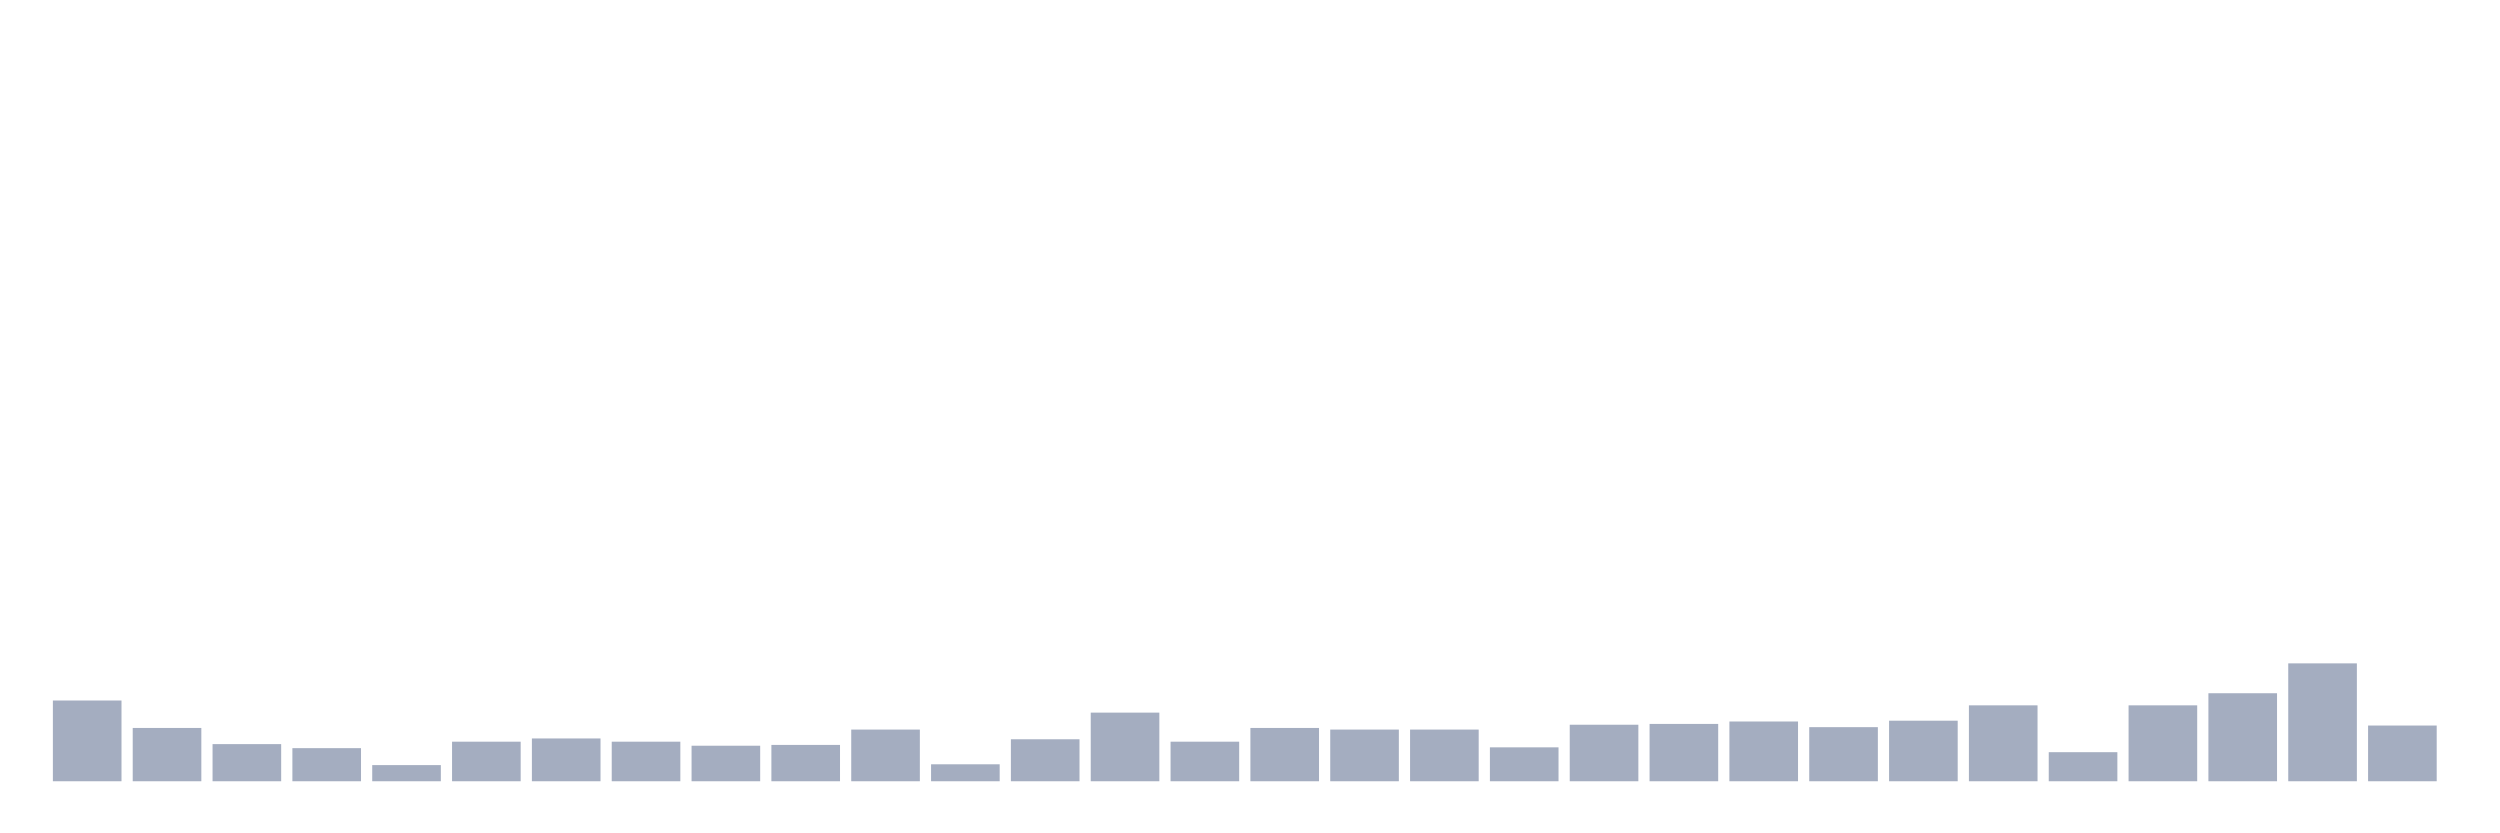 <svg xmlns="http://www.w3.org/2000/svg" viewBox="0 0 480 160"><g transform="translate(10,10)"><rect class="bar" x="0.153" width="13.175" y="124.497" height="15.503" fill="rgb(164,173,192)"></rect><rect class="bar" x="15.482" width="13.175" y="129.768" height="10.232" fill="rgb(164,173,192)"></rect><rect class="bar" x="30.81" width="13.175" y="132.869" height="7.131" fill="rgb(164,173,192)"></rect><rect class="bar" x="46.138" width="13.175" y="133.644" height="6.356" fill="rgb(164,173,192)"></rect><rect class="bar" x="61.466" width="13.175" y="136.899" height="3.101" fill="rgb(164,173,192)"></rect><rect class="bar" x="76.794" width="13.175" y="132.404" height="7.596" fill="rgb(164,173,192)"></rect><rect class="bar" x="92.123" width="13.175" y="131.784" height="8.216" fill="rgb(164,173,192)"></rect><rect class="bar" x="107.451" width="13.175" y="132.404" height="7.596" fill="rgb(164,173,192)"></rect><rect class="bar" x="122.779" width="13.175" y="133.179" height="6.821" fill="rgb(164,173,192)"></rect><rect class="bar" x="138.107" width="13.175" y="133.024" height="6.976" fill="rgb(164,173,192)"></rect><rect class="bar" x="153.436" width="13.175" y="130.078" height="9.922" fill="rgb(164,173,192)"></rect><rect class="bar" x="168.764" width="13.175" y="136.744" height="3.256" fill="rgb(164,173,192)"></rect><rect class="bar" x="184.092" width="13.175" y="131.939" height="8.061" fill="rgb(164,173,192)"></rect><rect class="bar" x="199.42" width="13.175" y="126.823" height="13.177" fill="rgb(164,173,192)"></rect><rect class="bar" x="214.748" width="13.175" y="132.404" height="7.596" fill="rgb(164,173,192)"></rect><rect class="bar" x="230.077" width="13.175" y="129.768" height="10.232" fill="rgb(164,173,192)"></rect><rect class="bar" x="245.405" width="13.175" y="130.078" height="9.922" fill="rgb(164,173,192)"></rect><rect class="bar" x="260.733" width="13.175" y="130.078" height="9.922" fill="rgb(164,173,192)"></rect><rect class="bar" x="276.061" width="13.175" y="133.489" height="6.511" fill="rgb(164,173,192)"></rect><rect class="bar" x="291.39" width="13.175" y="129.148" height="10.852" fill="rgb(164,173,192)"></rect><rect class="bar" x="306.718" width="13.175" y="128.993" height="11.007" fill="rgb(164,173,192)"></rect><rect class="bar" x="322.046" width="13.175" y="128.528" height="11.472" fill="rgb(164,173,192)"></rect><rect class="bar" x="337.374" width="13.175" y="129.613" height="10.387" fill="rgb(164,173,192)"></rect><rect class="bar" x="352.702" width="13.175" y="128.373" height="11.627" fill="rgb(164,173,192)"></rect><rect class="bar" x="368.031" width="13.175" y="125.427" height="14.573" fill="rgb(164,173,192)"></rect><rect class="bar" x="383.359" width="13.175" y="134.419" height="5.581" fill="rgb(164,173,192)"></rect><rect class="bar" x="398.687" width="13.175" y="125.427" height="14.573" fill="rgb(164,173,192)"></rect><rect class="bar" x="414.015" width="13.175" y="123.102" height="16.898" fill="rgb(164,173,192)"></rect><rect class="bar" x="429.344" width="13.175" y="117.366" height="22.634" fill="rgb(164,173,192)"></rect><rect class="bar" x="444.672" width="13.175" y="129.303" height="10.697" fill="rgb(164,173,192)"></rect></g></svg>